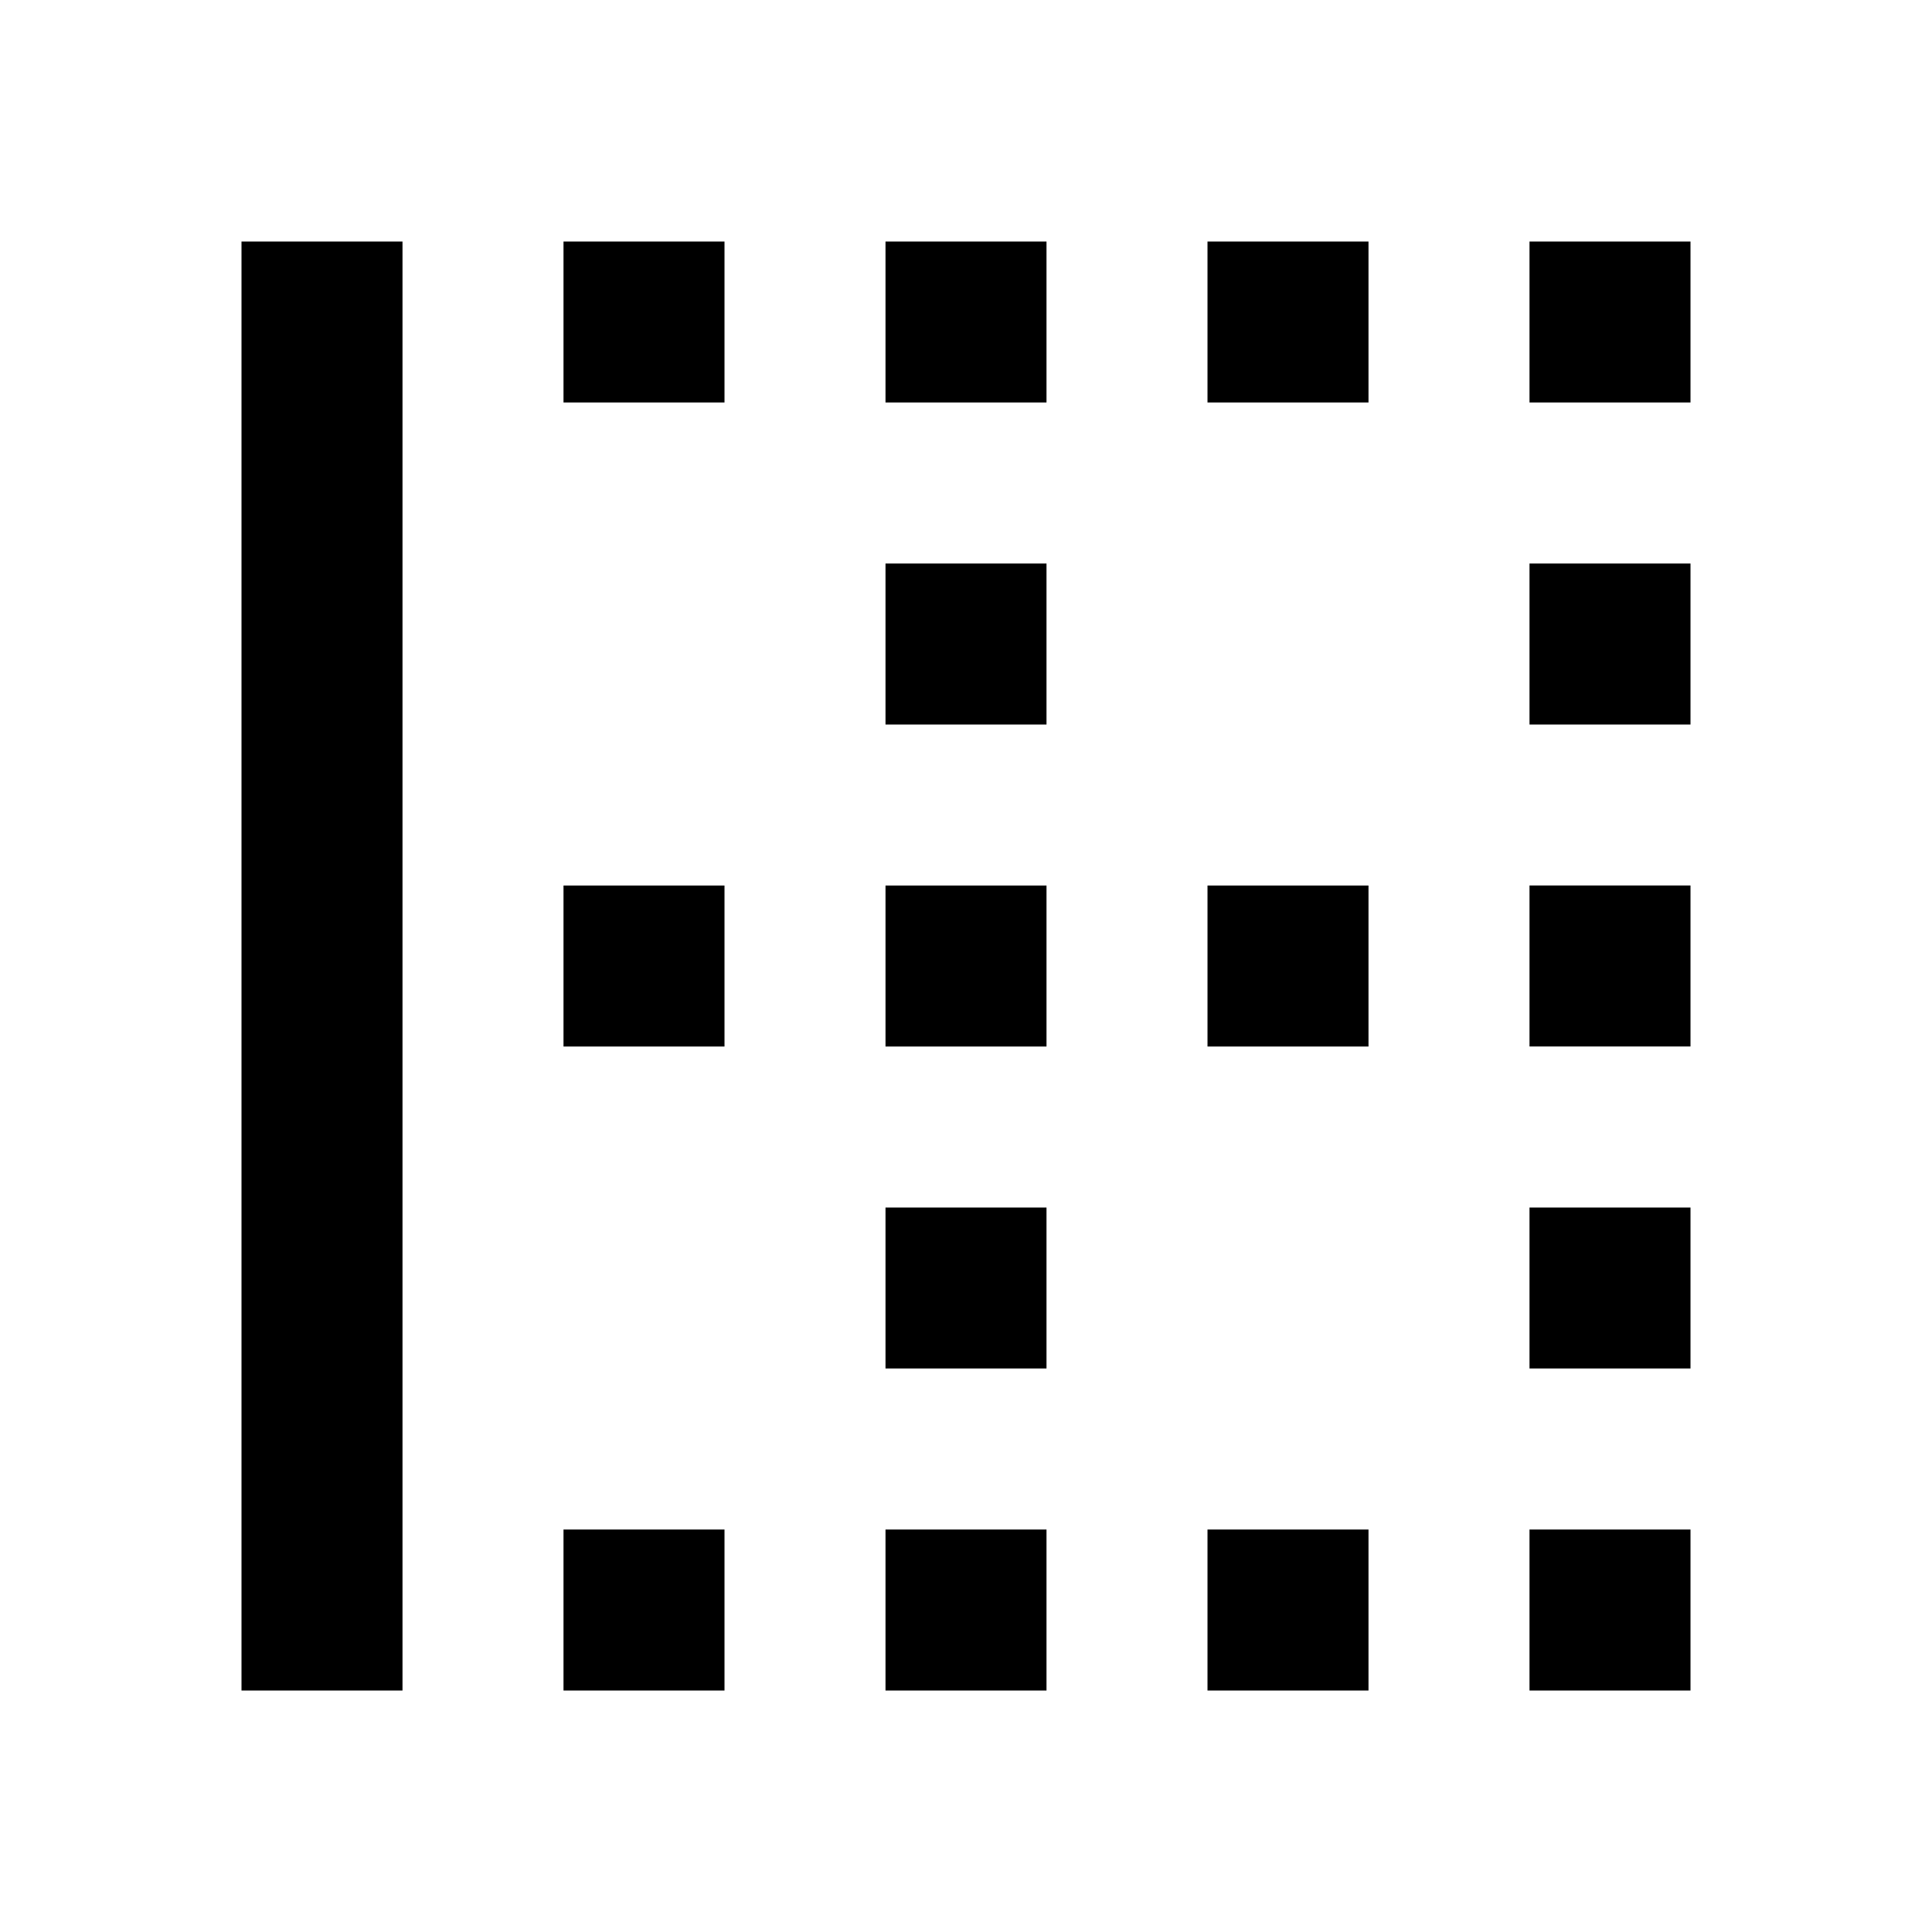 <svg xmlns="http://www.w3.org/2000/svg" xmlns:xlink="http://www.w3.org/1999/xlink" aria-hidden="true" role="img" class="iconify iconify--bx" width="1em" height="1em" preserveAspectRatio="xMidYMid meet" viewBox="0 0 24 24" data-icon="bx:border-left"><path fill="currentColor" d="M11 3h2v2h-2zm4 0h2v2h-2zM7 3h2v2H7zm12 0h2v2h-2zm0 8h2v2h-2zm0 4h2v2h-2zm0-8h2v2h-2zm0 12h2v2h-2zm-4 0h2v2h-2zm-8 0h2v2H7zm4 0h2v2h-2zm0-4h2v2h-2zm0-8h2v2h-2zm4 4h2v2h-2zm-8 0h2v2H7zm4 0h2v2h-2zM3 5v16h2V3H3z"></path></svg>